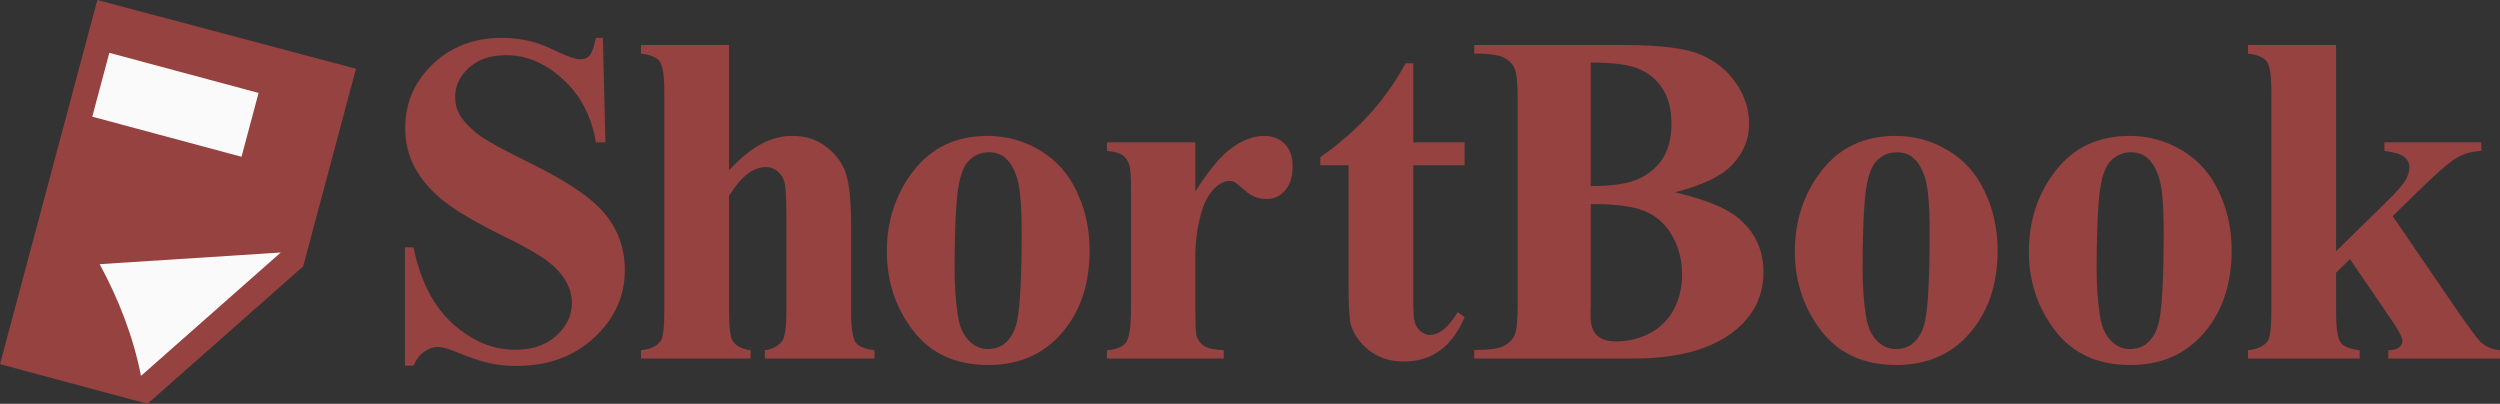 <?xml version="1.0" encoding="UTF-8" standalone="no"?>
<svg
   width="3170"
   height="512"
   viewBox="0 0 3170 512"
   version="1.1"
   xmlns="http://www.w3.org/2000/svg"
   xmlns:svg="http://www.w3.org/2000/svg"
   xmlns:rdf="http://www.w3.org/1999/02/22-rdf-syntax-ns#"
   xmlns:cc="http://creativecommons.org/ns#"
   xmlns:dc="http://purl.org/dc/elements/1.1/">
  <rect x="0" y="0" width="3170" height="512" fill="#333333" stroke="none"/>
  <title>ShortBook logo</title>
  <g>
    <g>
      <path
         style="color:#000000;fill:#954240;fill-opacity:1;-inkscape-stroke:none"
         d="M 123.414,0 C 82.275,153.916 41.138,307.833 0,461.75 62.355,478.5 124.711,495.25 187.066,512 252.854,453.924 318.641,395.849 384.428,337.773 406.753,254.243 429.079,170.714 451.404,87.184 342.074,58.122 232.744,29.061 123.414,0 Z" />
      <path
         style="fill:#fafafa;stroke-width:64;stroke-linecap:round;stroke-miterlimit:0"
         d="M 138.633,66.988 327.878,117.824 306.237,198.793 116.992,147.957 Z" />
      <path
         style="fill:#fafafa;fill-opacity:1;stroke:none;stroke-width:16;stroke-linecap:butt;stroke-linejoin:miter;stroke-miterlimit:0;stroke-dasharray:none;stroke-opacity:1"
         d="m 356.008,320.177 -177.237,156.46 c -9.714,-49.826 -28.652,-97.903 -52.378,-141.679 z" />
    </g>
    <path
       d="m 764.46,48 3.225,132.51 H 755.665 C 749.997,147.285 736.023,120.607 713.742,100.476 691.657,80.15 667.715,69.987 641.917,69.987 c -19.935,0 -35.766,5.375 -47.493,16.124 -11.531,10.554 -17.297,22.769 -17.297,36.646 0,8.795 2.052,16.613 6.156,23.453 5.668,9.186 14.756,18.274 27.264,27.264 9.186,6.45 30.391,17.883 63.617,34.3 46.515,22.867 77.884,44.463 94.106,64.789 16.026,20.326 24.039,43.584 24.039,69.773 0,33.225 -12.997,61.858 -38.991,85.897 C 727.521,452.078 694.686,464 654.816,464 c -12.508,0 -24.333,-1.27 -35.473,-3.811 -11.14,-2.541 -25.114,-7.329 -41.922,-14.365 -9.381,-3.909 -17.101,-5.863 -23.16,-5.863 -5.082,0 -10.456,1.954 -16.124,5.863 -5.668,3.909 -10.261,9.87 -13.779,17.883 H 513.511 V 313.607 h 10.847 c 8.599,42.216 25.114,74.464 49.545,96.744 24.626,22.085 51.108,33.128 79.448,33.128 21.89,0 39.284,-5.961 52.183,-17.883 13.095,-11.922 19.642,-25.798 19.642,-41.629 0,-9.381 -2.541,-18.469 -7.622,-27.264 -4.886,-8.795 -12.411,-17.101 -22.574,-24.919 -10.163,-8.013 -28.144,-18.372 -53.942,-31.075 -36.157,-17.785 -62.151,-32.932 -77.982,-45.44 -15.831,-12.508 -28.046,-26.483 -36.646,-41.922 -8.404,-15.44 -12.606,-32.443 -12.606,-51.011 0,-31.662 11.629,-58.633 34.887,-80.913 C 571.948,59.14 601.265,48 636.64,48 c 12.899,0 25.408,1.564 37.525,4.691 9.186,2.345 20.326,6.743 33.421,13.192 13.29,6.254 22.574,9.381 27.851,9.381 5.082,0 9.088,-1.564 12.02,-4.691 2.932,-3.127 5.668,-10.652 8.209,-22.574 z"
       style="font-weight:bold;font-size:739px;line-height:1.25;font-family:'Times New Roman';-inkscape-font-specification:'Times New Roman,  Bold';fill:#954240;stroke-width:1"
       aria-label="ShortBook" />
    <path
       d="m 924.445,57.088 v 158.602 c 15.049,-15.831 28.828,-26.971 41.336,-33.421 12.508,-6.645 25.505,-9.968 38.991,-9.968 17.199,0 31.857,4.886 43.974,14.658 12.313,9.772 20.424,21.303 24.333,34.593 4.104,13.095 6.156,35.277 6.156,66.548 v 107.005 c 0,20.912 1.954,34.007 5.863,39.284 3.909,5.082 11.824,8.306 23.746,9.674 v 10.554 H 969.885 v -10.554 c 9.772,-1.368 17.101,-5.277 21.987,-11.727 3.518,-5.082 5.277,-17.492 5.277,-37.232 V 272.857 c 0,-22.671 -0.879,-36.841 -2.638,-42.509 -1.759,-5.863 -4.788,-10.358 -9.088,-13.486 -4.104,-3.323 -8.795,-4.984 -14.072,-4.984 -7.818,0 -15.44,2.736 -22.867,8.209 -7.427,5.277 -15.44,14.658 -24.039,28.144 v 146.875 c 0,19.544 1.466,31.759 4.397,36.646 3.713,6.645 11.336,10.749 22.867,12.313 v 10.554 H 812.749 v -10.554 c 11.531,-1.173 19.74,-4.886 24.626,-11.14 3.323,-4.3 4.984,-16.906 4.984,-37.818 V 116.6 c 0,-20.717 -1.954,-33.616 -5.863,-38.698 -3.713,-5.082 -11.629,-8.404 -23.746,-9.968 V 57.088 Z"
       style="font-weight:bold;font-size:739px;line-height:1.25;font-family:'Times New Roman';-inkscape-font-specification:'Times New Roman,  Bold';display:inline;fill:#954240;stroke-width:1" />
    <path
       d="m 1252.345,172.302 c 23.844,0 46.027,6.156 66.548,18.469 20.521,12.313 36.059,29.805 46.613,52.476 10.749,22.671 16.124,47.493 16.124,74.464 0,38.893 -9.87,71.434 -29.61,97.624 -23.844,31.662 -56.776,47.493 -98.796,47.493 -41.238,0 -72.998,-14.463 -95.278,-43.388 -22.28,-28.926 -33.421,-62.444 -33.421,-100.555 0,-39.284 11.336,-73.487 34.007,-102.607 22.867,-29.316 54.138,-43.975 93.812,-43.975 z m 1.173,20.815 c -9.968,0 -18.567,3.811 -25.799,11.433 -7.036,7.427 -11.727,22.28 -14.072,44.561 -2.15,22.085 -3.225,52.867 -3.225,92.347 0,20.912 1.368,40.457 4.104,58.633 2.15,13.876 6.743,24.43 13.779,31.662 7.036,7.231 15.049,10.847 24.04,10.847 8.795,0 16.124,-2.443 21.987,-7.329 7.622,-6.645 12.704,-15.929 15.245,-27.851 3.909,-18.567 5.863,-56.092 5.863,-112.575 0,-33.225 -1.857,-55.994 -5.57,-68.307 -3.713,-12.508 -9.186,-21.596 -16.417,-27.264 -5.082,-4.104 -11.727,-6.156 -19.935,-6.156 z"
       style="font-weight:bold;font-size:739px;line-height:1.25;font-family:'Times New Roman';-inkscape-font-specification:'Times New Roman,  Bold';display:inline;fill:#954240;stroke-width:1" />
    <path
       d="m 1515.636,180.511 v 62.151 c 18.176,-28.339 34.105,-47.102 47.786,-56.288 13.681,-9.381 26.873,-14.072 39.577,-14.072 10.945,0 19.642,3.42 26.092,10.261 6.645,6.645 9.967,16.124 9.967,28.437 0,13.095 -3.225,23.258 -9.675,30.489 -6.254,7.231 -13.876,10.847 -22.867,10.847 -10.358,0 -19.349,-3.323 -26.971,-9.968 -7.622,-6.645 -12.117,-10.358 -13.486,-11.14 -1.954,-1.173 -4.202,-1.759 -6.743,-1.759 -5.668,0 -11.043,2.15 -16.124,6.45 -8.013,6.645 -14.072,16.124 -18.176,28.437 -6.254,18.958 -9.381,39.87 -9.381,62.737 v 63.03 l 0.293,16.417 c 0,11.14 0.684,18.274 2.052,21.401 2.345,5.277 5.766,9.186 10.261,11.727 4.691,2.345 12.509,3.811 23.453,4.397 V 454.619 H 1403.647 v -10.554 c 11.922,-0.977 19.935,-4.202 24.039,-9.674 4.3,-5.668 6.449,-20.424 6.449,-44.268 V 238.557 c 0,-15.635 -0.782,-25.603 -2.345,-29.903 -1.954,-5.472 -4.788,-9.479 -8.502,-12.02 -3.713,-2.541 -10.261,-4.3 -19.642,-5.277 v -10.847 z"
       style="font-weight:bold;font-size:739px;line-height:1.25;font-family:'Times New Roman';-inkscape-font-specification:'Times New Roman,  Bold';display:inline;fill:#954240;stroke-width:1" />
    <path
       d="m 1792.013,80.248 v 100.262 h 65.082 v 29.023 h -65.082 v 169.156 c 0,15.831 0.684,26.092 2.052,30.782 1.563,4.495 4.202,8.209 7.915,11.14 3.713,2.736 7.134,4.104 10.261,4.104 12.704,0 24.724,-9.674 36.059,-29.023 l 8.795,6.45 c -15.831,37.525 -41.532,56.288 -77.102,56.288 -17.394,0 -32.15,-4.788 -44.268,-14.365 -11.922,-9.772 -19.544,-20.619 -22.867,-32.541 -1.954,-6.645 -2.932,-24.626 -2.932,-53.942 V 209.533 h -35.766 v -10.261 c 24.626,-17.394 45.538,-35.668 62.737,-54.822 17.394,-19.153 32.541,-40.554 45.44,-64.203 z"
       style="font-weight:bold;font-size:739px;line-height:1.25;font-family:'Times New Roman';-inkscape-font-specification:'Times New Roman,  Bold';display:inline;fill:#954240;stroke-width:1" />
    <path
       d="m 2123.782,243.834 c 37.721,8.795 64.203,19.447 79.448,31.955 21.89,17.785 32.834,40.848 32.834,69.187 0,29.903 -12.02,54.626 -36.059,74.171 -29.512,23.649 -72.411,35.473 -128.699,35.473 H 1869.316 v -10.847 c 18.372,0 30.782,-1.661 37.232,-4.984 6.645,-3.518 11.238,-8.013 13.779,-13.486 2.736,-5.472 4.104,-18.958 4.104,-40.457 V 126.861 c 0,-21.499 -1.368,-34.984 -4.104,-40.457 -2.541,-5.668 -7.134,-10.163 -13.779,-13.486 -6.645,-3.323 -19.056,-4.984 -37.232,-4.984 V 57.088 h 190.557 c 45.538,0 77.786,4.104 96.744,12.313 18.958,8.013 33.91,20.131 44.854,36.352 10.945,16.026 16.417,33.128 16.417,51.304 0,19.153 -6.938,36.255 -20.815,51.304 -13.876,14.854 -38.307,26.678 -73.291,35.473 z m -106.712,-7.915 c 27.753,0 48.177,-3.127 61.271,-9.381 13.29,-6.254 23.453,-15.049 30.489,-26.385 7.036,-11.336 10.554,-25.798 10.554,-43.388 0,-17.59 -3.518,-31.955 -10.554,-43.095 -6.84,-11.336 -16.71,-19.935 -29.609,-25.798 -12.899,-5.863 -33.616,-8.697 -62.151,-8.502 z m 0,22.867 v 127.526 l -0.293,14.658 c 0,10.554 2.638,18.567 7.915,24.039 5.472,5.277 13.485,7.915 24.039,7.915 15.636,0 30,-3.42 43.095,-10.261 13.29,-7.036 23.453,-17.101 30.489,-30.196 7.036,-13.29 10.554,-28.046 10.554,-44.268 0,-18.567 -4.3,-35.18 -12.899,-49.838 -8.6,-14.854 -20.424,-25.212 -35.473,-31.075 -15.049,-5.863 -37.525,-8.697 -67.428,-8.502 z"
       style="font-weight:bold;font-size:739px;line-height:1.25;font-family:'Times New Roman';-inkscape-font-specification:'Times New Roman,  Bold';display:inline;fill:#954240;stroke-width:1" />
    <path
       d="m 2403.688,172.302 c 23.844,0 46.027,6.156 66.548,18.469 20.521,12.313 36.059,29.805 46.613,52.476 10.749,22.671 16.124,47.493 16.124,74.464 0,38.893 -9.87,71.434 -29.61,97.624 -23.844,31.662 -56.776,47.493 -98.796,47.493 -41.238,0 -72.998,-14.463 -95.278,-43.388 -22.28,-28.926 -33.421,-62.444 -33.421,-100.555 0,-39.284 11.336,-73.487 34.007,-102.607 22.867,-29.316 54.138,-43.975 93.812,-43.975 z m 1.173,20.815 c -9.968,0 -18.567,3.811 -25.799,11.433 -7.036,7.427 -11.727,22.28 -14.072,44.561 -2.15,22.085 -3.225,52.867 -3.225,92.347 0,20.912 1.368,40.457 4.104,58.633 2.15,13.876 6.743,24.43 13.779,31.662 7.036,7.231 15.049,10.847 24.04,10.847 8.795,0 16.124,-2.443 21.987,-7.329 7.622,-6.645 12.704,-15.929 15.245,-27.851 3.909,-18.567 5.863,-56.092 5.863,-112.575 0,-33.225 -1.857,-55.994 -5.57,-68.307 -3.713,-12.508 -9.186,-21.596 -16.417,-27.264 -5.082,-4.104 -11.727,-6.156 -19.935,-6.156 z"
       style="font-weight:bold;font-size:739px;line-height:1.25;font-family:'Times New Roman';-inkscape-font-specification:'Times New Roman,  Bold';display:inline;fill:#954240;stroke-width:1" />
    <path
       d="m 2700.452,172.302 c 23.844,0 46.027,6.156 66.548,18.469 20.521,12.313 36.059,29.805 46.613,52.476 10.749,22.671 16.124,47.493 16.124,74.464 0,38.893 -9.87,71.434 -29.61,97.624 -23.844,31.662 -56.776,47.493 -98.796,47.493 -41.238,0 -72.998,-14.463 -95.278,-43.388 -22.28,-28.926 -33.421,-62.444 -33.421,-100.555 0,-39.284 11.336,-73.487 34.007,-102.607 22.867,-29.316 54.138,-43.975 93.812,-43.975 z m 1.173,20.815 c -9.968,0 -18.567,3.811 -25.799,11.433 -7.036,7.427 -11.727,22.28 -14.072,44.561 -2.15,22.085 -3.225,52.867 -3.225,92.347 0,20.912 1.368,40.457 4.104,58.633 2.15,13.876 6.743,24.43 13.779,31.662 7.036,7.231 15.049,10.847 24.04,10.847 8.795,0 16.124,-2.443 21.987,-7.329 7.622,-6.645 12.704,-15.929 15.245,-27.851 3.909,-18.567 5.863,-56.092 5.863,-112.575 0,-33.225 -1.857,-55.994 -5.57,-68.307 -3.713,-12.508 -9.186,-21.596 -16.417,-27.264 -5.082,-4.104 -11.727,-6.156 -19.935,-6.156 z"
       style="font-weight:bold;font-size:739px;line-height:1.25;font-family:'Times New Roman';-inkscape-font-specification:'Times New Roman,  Bold';display:inline;fill:#954240;stroke-width:1" />
    <path
       d="m 2962.146,57.088 v 261.502 l 63.617,-62.444 c 13.095,-12.704 21.206,-21.89 24.332,-27.557 3.322,-5.668 4.984,-11.14 4.984,-16.417 0,-5.277 -2.15,-9.674 -6.45,-13.192 -4.3,-3.518 -12.704,-6.059 -25.212,-7.622 v -10.847 h 122.836 v 10.847 c -11.727,0.586 -21.987,3.42 -30.782,8.502 -8.795,4.886 -25.994,19.837 -51.597,44.854 l -29.903,29.316 64.496,94.399 c 25.994,38.307 41.434,59.806 46.32,64.496 6.645,6.645 15.049,10.358 25.212,11.14 v 10.554 h -141.598 v -10.554 c 6.254,0 10.749,-1.173 13.485,-3.518 2.932,-2.345 4.397,-4.886 4.397,-7.622 0,-4.495 -4.104,-12.802 -12.313,-24.919 l -54.235,-79.448 -17.59,17.297 v 49.252 c 0,20.912 1.954,34.007 5.863,39.284 3.909,5.082 11.922,8.306 24.04,9.674 v 10.554 H 2850.451 v -10.554 c 11.531,-1.173 19.74,-4.886 24.626,-11.14 3.322,-4.3 4.984,-16.906 4.984,-37.818 V 116.6 c 0,-20.717 -1.954,-33.616 -5.863,-38.698 -3.713,-5.082 -11.629,-8.404 -23.746,-9.968 V 57.088 Z"
       style="font-weight:bold;font-size:739px;line-height:1.25;font-family:'Times New Roman';-inkscape-font-specification:'Times New Roman,  Bold';display:inline;fill:#954240;stroke-width:1" />
  </g>
</svg>
